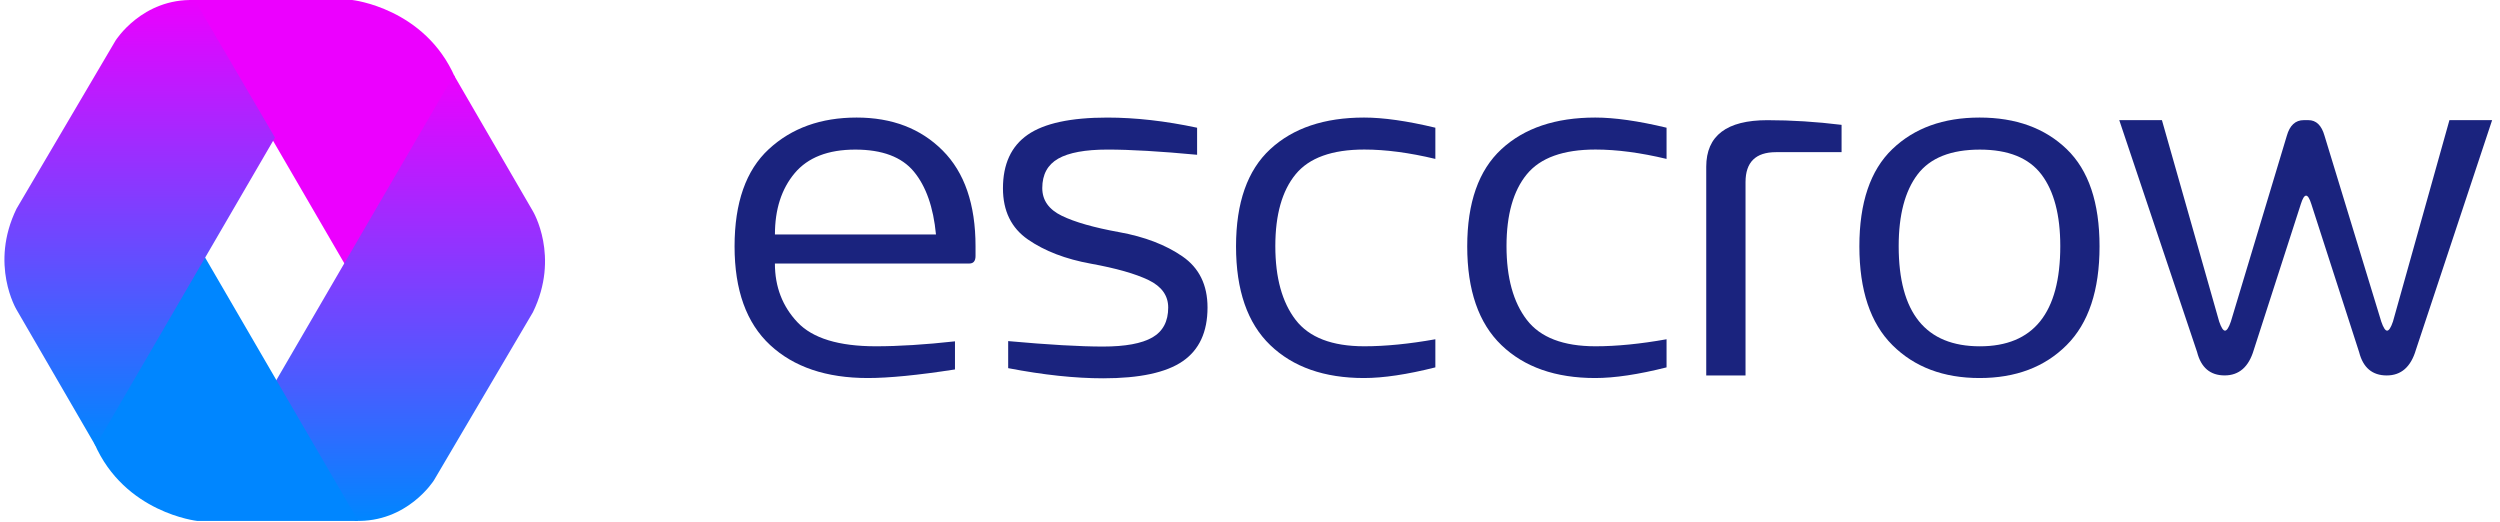 <svg width="230" height="48" viewBox="0 0 230 48" fill="none" xmlns="http://www.w3.org/2000/svg">
<path d="M79.837 34.779C76.021 34.779 73.025 33.766 70.847 31.739C68.668 29.712 67.58 26.688 67.58 22.667C67.58 18.645 68.628 15.664 70.728 13.724C72.827 11.784 75.519 10.815 78.808 10.815C82.065 10.815 84.701 11.823 86.72 13.843C88.74 15.863 89.749 18.801 89.749 22.664V23.551C89.749 24.013 89.557 24.244 89.175 24.244H71.291C71.291 26.383 71.984 28.186 73.373 29.654C74.762 31.123 77.164 31.858 80.58 31.858C82.686 31.858 85.113 31.706 87.858 31.403V33.989C84.457 34.516 81.784 34.779 79.837 34.779ZM86.109 21.566C85.871 19.06 85.19 17.134 84.075 15.786C82.957 14.437 81.161 13.763 78.689 13.763C76.183 13.763 74.325 14.486 73.112 15.93C71.9 17.375 71.294 19.253 71.294 21.569H86.109V21.566Z" fill="#1A237E"/>
<path d="M101.491 34.804C98.905 34.804 95.994 34.494 92.752 33.87V31.381C96.453 31.716 99.36 31.883 101.466 31.883C103.526 31.883 105.041 31.605 106.015 31.046C106.988 30.487 107.475 29.57 107.475 28.293C107.475 27.193 106.872 26.351 105.667 25.767C104.462 25.186 102.693 24.681 100.363 24.259C98.033 23.837 96.103 23.094 94.57 22.033C93.037 20.972 92.272 19.405 92.272 17.328C92.272 15.095 93.03 13.45 94.548 12.397C96.063 11.344 98.505 10.817 101.874 10.817C104.46 10.817 107.212 11.128 110.133 11.751V14.24C106.75 13.922 104.005 13.761 101.898 13.761C99.839 13.761 98.324 14.042 97.35 14.598C96.376 15.157 95.889 16.059 95.889 17.303C95.889 18.421 96.488 19.271 97.685 19.852C98.883 20.436 100.646 20.938 102.977 21.36C105.307 21.782 107.242 22.525 108.782 23.586C110.322 24.646 111.092 26.214 111.092 28.291C111.092 30.541 110.33 32.188 108.807 33.234C107.282 34.282 104.842 34.804 101.491 34.804Z" fill="#1A237E"/>
<path d="M125.493 34.779C121.839 34.779 118.962 33.771 116.863 31.751C114.764 29.732 113.715 26.703 113.715 22.667C113.715 18.645 114.764 15.664 116.863 13.724C118.962 11.784 121.839 10.815 125.493 10.815C127.264 10.815 129.45 11.125 132.053 11.749V14.62C129.659 14.047 127.48 13.758 125.518 13.758C122.549 13.758 120.443 14.516 119.198 16.034C117.953 17.549 117.33 19.753 117.33 22.642C117.33 25.546 117.953 27.809 119.198 29.428C120.443 31.048 122.549 31.858 125.518 31.858C127.465 31.858 129.644 31.642 132.053 31.212V33.798C129.45 34.454 127.264 34.779 125.493 34.779Z" fill="#1A237E"/>
<path d="M146.762 34.779C143.108 34.779 140.231 33.771 138.132 31.751C136.033 29.732 134.985 26.703 134.985 22.667C134.985 18.645 136.033 15.664 138.132 13.724C140.231 11.784 143.108 10.815 146.762 10.815C148.533 10.815 150.719 11.125 153.323 11.749V14.62C150.928 14.047 148.749 13.758 146.787 13.758C143.818 13.758 141.712 14.516 140.467 16.034C139.223 17.549 138.599 19.753 138.599 22.642C138.599 25.546 139.223 27.809 140.467 29.428C141.712 31.048 143.818 31.858 146.787 31.858C148.734 31.858 150.913 31.642 153.323 31.212V33.798C150.722 34.454 148.536 34.779 146.762 34.779Z" fill="#1A237E"/>
<path d="M160.589 34.541H156.974V15.341C156.974 12.484 158.85 11.056 162.601 11.056C164.819 11.056 167.092 11.2 169.425 11.486V13.999H163.391C161.523 13.999 160.589 14.919 160.589 16.752V34.541Z" fill="#1A237E"/>
<path d="M182.124 34.779C178.802 34.779 176.129 33.771 174.102 31.751C172.075 29.732 171.062 26.703 171.062 22.667C171.062 18.645 172.07 15.664 174.09 13.724C176.11 11.784 178.785 10.815 182.121 10.815C185.457 10.815 188.13 11.784 190.142 13.724C192.152 15.664 193.158 18.642 193.158 22.667C193.158 26.706 192.15 29.734 190.13 31.751C188.113 33.771 185.442 34.779 182.124 34.779ZM182.149 31.86C187.08 31.86 189.546 28.788 189.546 22.644C189.546 19.773 188.967 17.574 187.81 16.049C186.652 14.526 184.764 13.764 182.149 13.764C179.483 13.764 177.573 14.526 176.415 16.049C175.258 17.574 174.679 19.773 174.679 22.644C174.679 28.788 177.168 31.86 182.149 31.86Z" fill="#1A237E"/>
<path d="M219.58 34.541C218.256 34.541 217.408 33.83 217.043 32.409L212.639 18.764C212.48 18.255 212.318 17.999 212.159 17.999C212 17.999 211.839 18.255 211.68 18.764L207.348 32.193C206.886 33.758 205.991 34.538 204.667 34.538C203.343 34.538 202.496 33.82 202.131 32.385L194.972 11.053H198.897L204.163 29.582C204.354 30.141 204.533 30.42 204.702 30.42C204.868 30.42 205.05 30.141 205.241 29.582L210.388 12.489C210.659 11.533 211.178 11.053 211.943 11.053H212.373C213.091 11.053 213.585 11.533 213.856 12.489L219.075 29.582C219.267 30.141 219.445 30.42 219.614 30.42C219.783 30.42 219.962 30.141 220.153 29.582L225.348 11.053H229.275L222.26 32.193C221.798 33.758 220.904 34.541 219.58 34.541Z" fill="#1A237E"/>
<path d="M31.781 24.405L17.592 0.001H32.407C32.407 0.001 39.082 0.729 41.862 7.116L31.781 24.405Z" fill="#EC00FF"/>
<path d="M25.253 35.266L41.755 6.905L49.029 19.435C49.029 19.435 51.535 23.591 49.029 28.725L39.922 44.189C39.922 44.189 37.477 48.102 32.648 47.918L25.253 35.266Z" fill="url(#paint0_linear_15_1397)"/>
<path d="M18.769 23.521L32.959 47.925H18.143C18.143 47.925 11.468 47.197 8.689 40.811L18.769 23.521Z" fill="#0086FF"/>
<path d="M25.298 12.658L8.795 41.019L1.522 28.489C1.522 28.489 -0.985 24.333 1.522 19.199L10.629 3.735C10.629 3.735 13.073 -0.178 17.902 0.006L25.298 12.658Z" fill="url(#paint1_linear_15_1397)"/>
<defs>
<linearGradient id="paint0_linear_15_1397" x1="37.698" y1="6.905" x2="37.698" y2="47.924" gradientUnits="userSpaceOnUse">
<stop stop-color="#EC00FF"/>
<stop offset="1" stop-color="#0086FF"/>
</linearGradient>
<linearGradient id="paint1_linear_15_1397" x1="12.853" y1="-4.28784e-06" x2="12.853" y2="41.019" gradientUnits="userSpaceOnUse">
<stop stop-color="#EC00FF"/>
<stop offset="1" stop-color="#0086FF"/>
</linearGradient>
</defs>
</svg>
